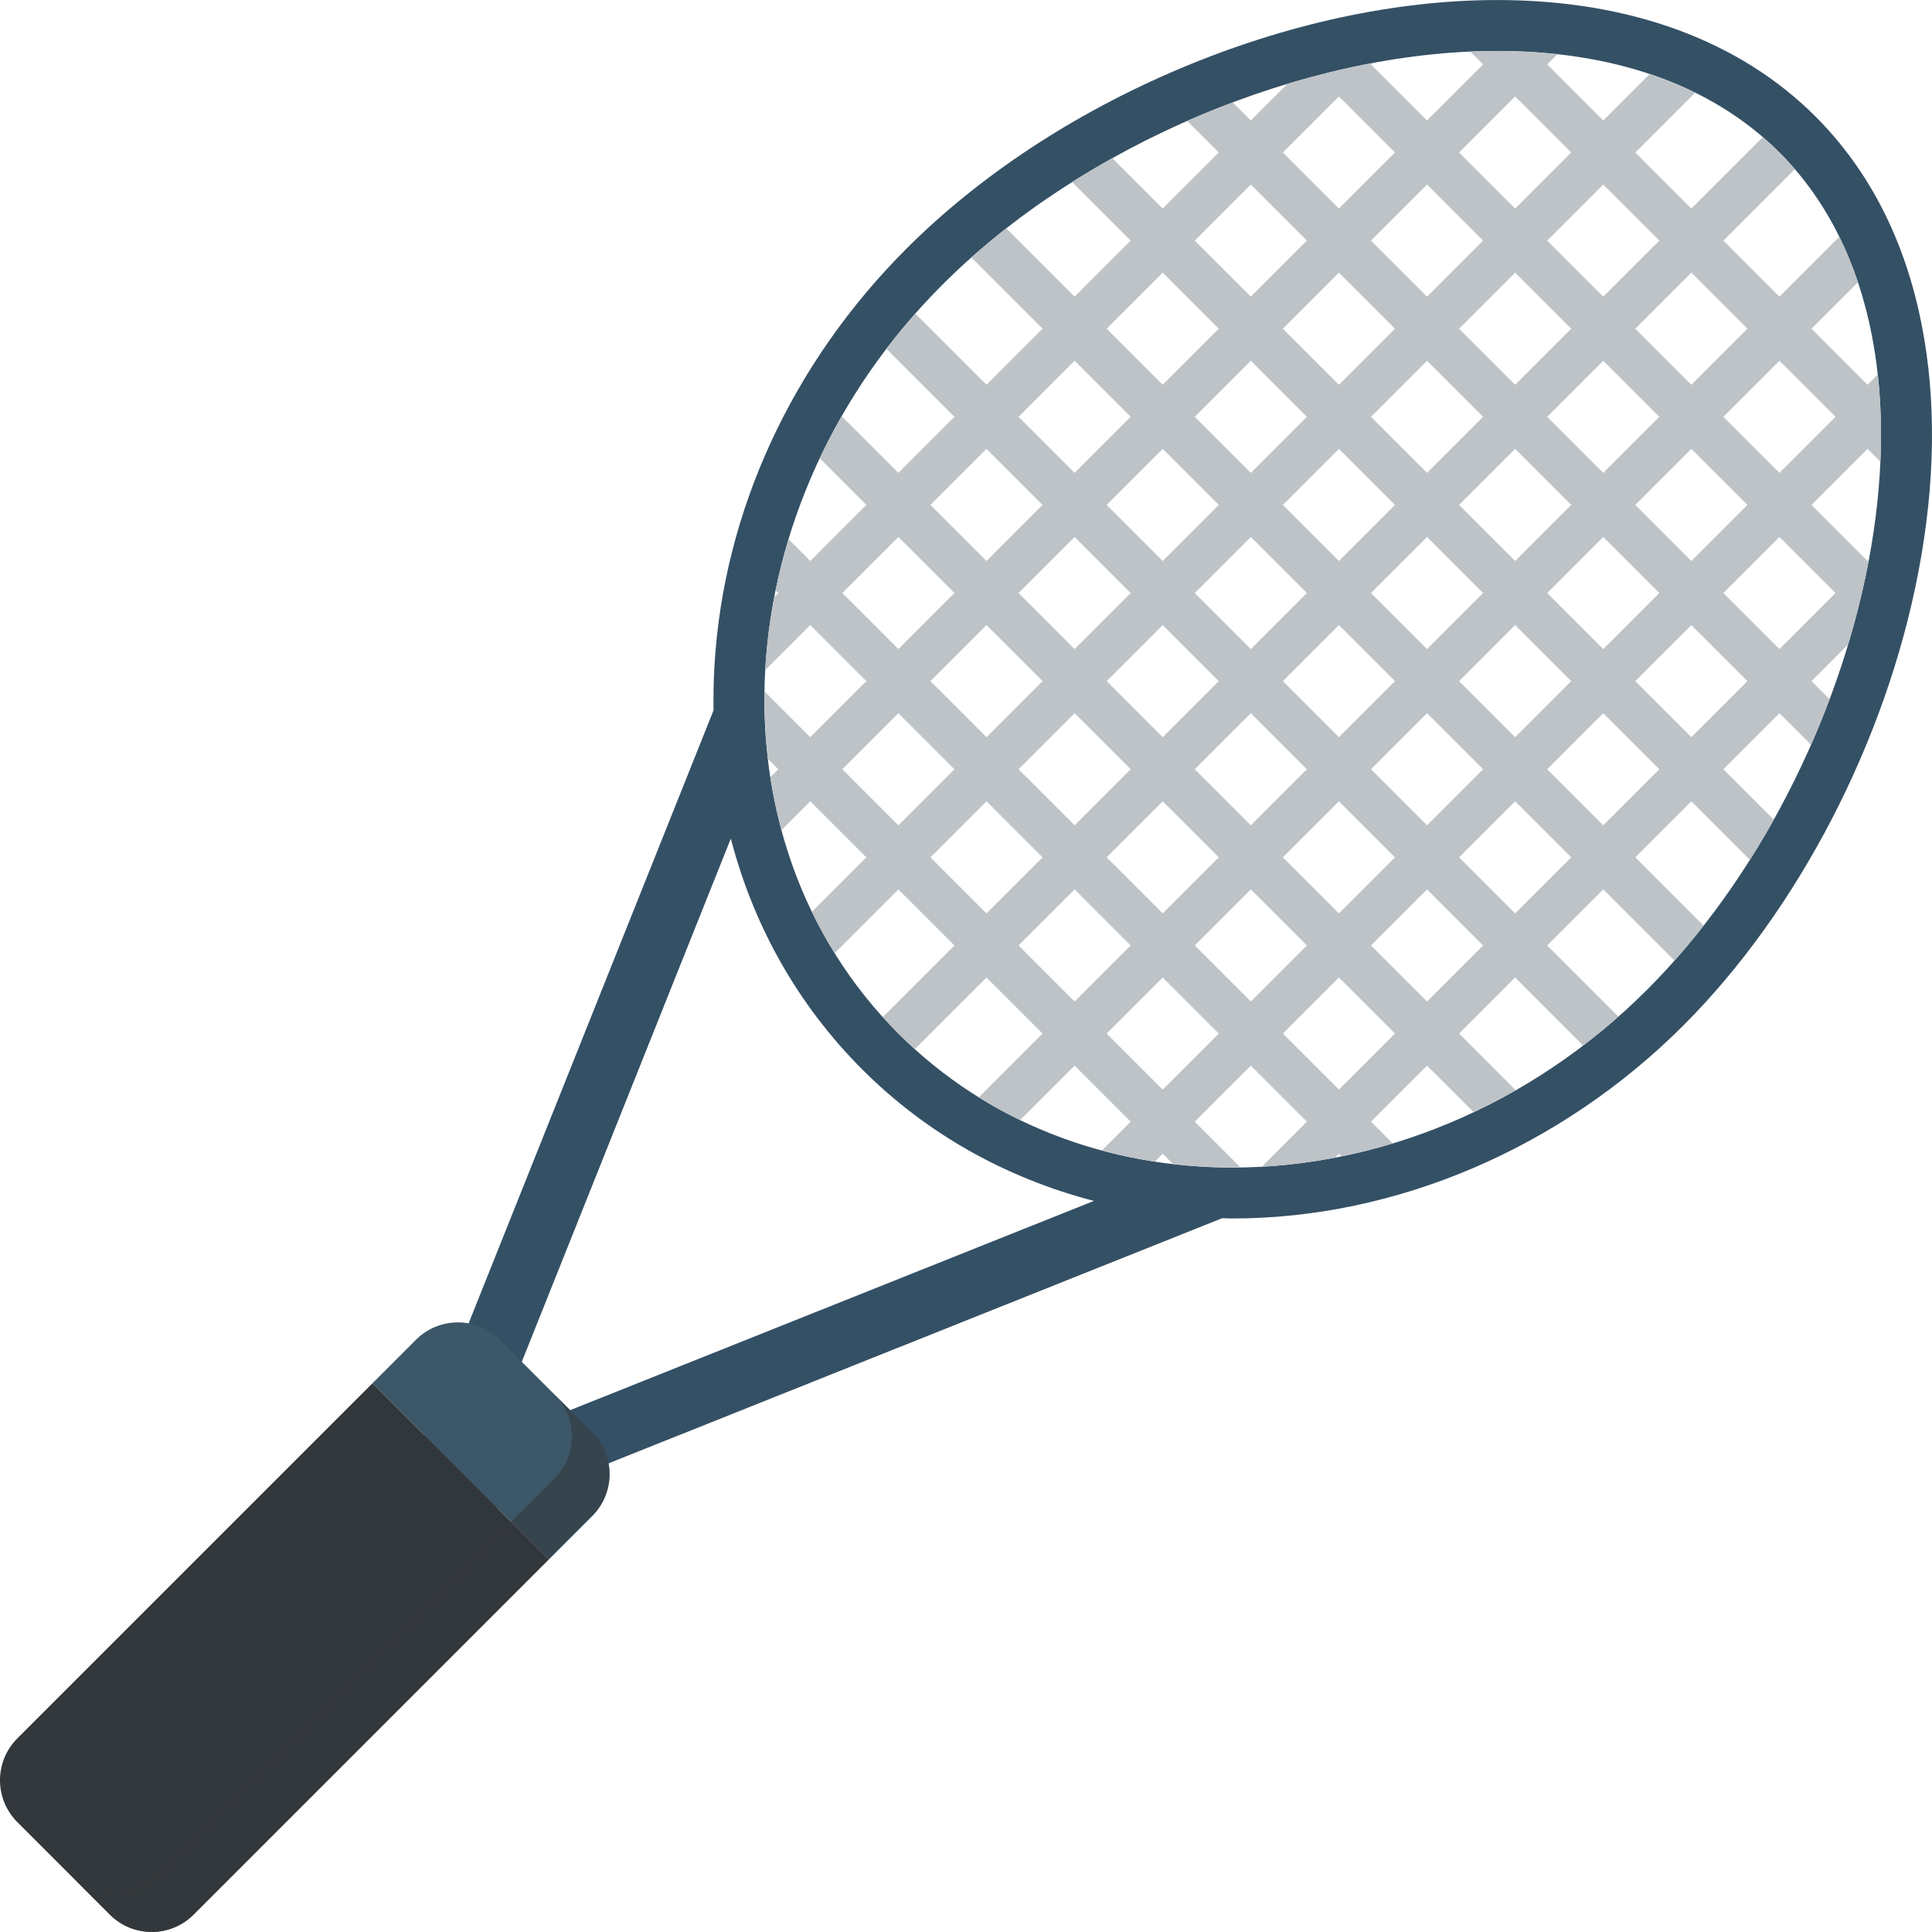 <?xml version="1.0" encoding="iso-8859-1"?>
<!-- Generator: Adobe Illustrator 18.0.0, SVG Export Plug-In . SVG Version: 6.00 Build 0)  -->
<!DOCTYPE svg PUBLIC "-//W3C//DTD SVG 1.1//EN" "http://www.w3.org/Graphics/SVG/1.1/DTD/svg11.dtd">
<svg version="1.1" id="Capa_1" xmlns="http://www.w3.org/2000/svg" xmlns:xlink="http://www.w3.org/1999/xlink" x="0px" y="0px"
	 viewBox="0 0 297 297" style="enable-background:new 0 0 297 297;" xml:space="preserve">
<g>
	<g>
		<path style="fill:#345065;" d="M230.176,0.005c-15.587,0.001-32.462,3.648-48.803,10.547
			c-16.252,6.862-30.785,16.431-42.027,27.673c-17.637,17.637-28.117,40.381-29.509,64.041c-0.137,2.324-0.182,4.63-0.142,6.914
			L64.965,221.14c-1.002,2.509,0.22,5.356,2.728,6.358c0.488,0.194,0.988,0.285,1.486,0.319c0.034,0.496,0.121,0.995,0.315,1.482
			c0.765,1.914,2.603,3.077,4.545,3.077c0.604,0,1.218-0.113,1.813-0.35l112.015-44.752c0.534,0.01,1.064,0.037,1.6,0.037
			c25.191,0,50.45-10.812,69.302-29.664c17.684-17.684,31.2-43.781,36.156-69.809c2.591-13.61,2.756-26.365,0.488-37.911
			c-2.544-12.957-8.038-23.73-16.328-32.021C267.374,6.196,250.461,0.005,230.177,0.005 M112.348,128.912
			c3.489,13.473,10.343,25.627,20.225,35.509c9.817,9.817,22.05,16.681,35.588,20.191l-92.892,37.112L112.348,128.912z
			 M253.235,152.114c-18.125,18.125-41.44,27.372-63.768,27.372c-19.138,0-37.55-6.789-51.36-20.599
			c-29.921-29.921-26.889-81.466,6.772-115.127c21.423-21.423,55.579-35.926,85.293-35.927c16.976-0.001,32.499,4.731,43.379,15.61
			C303.473,53.364,286.897,118.453,253.235,152.114z"/>
	</g>
	<g>
		<g>
			<path style="fill:#BDC3C7;" d="M151.652,150.268l8.619,8.619l-9.801,9.801c2.062,1.28,4.181,2.448,6.352,3.499l8.375-8.375
				l8.619,8.619l-4.416,4.416c2.671,0.72,5.385,1.293,8.135,1.715l1.206-1.206l1.58,1.58c3.425,0.398,6.892,0.586,10.383,0.532
				l-7.038-7.038l8.619-8.619l8.619,8.619l-6.923,6.923c3.744-0.207,7.502-0.679,11.249-1.398l0.6-0.6l0.409,0.409
				c2.631-0.538,5.254-1.202,7.86-1.991l-3.344-3.344l8.619-8.619l7.156,7.156c2.188-1.033,4.353-2.147,6.484-3.366l-8.714-8.714
				l8.619-8.619l10.463,10.463c1.839-1.401,3.632-2.9,5.394-4.456l-10.932-10.932l8.619-8.619l10.949,10.949
				c1.536-1.728,3.029-3.521,4.478-5.372l-10.502-10.502l8.619-8.619l9.002,9.002c1.275-2.018,2.499-4.08,3.67-6.18l-7.747-7.747
				l8.619-8.619l4.852,4.852c1.016-2.308,1.968-4.643,2.853-6.997l-2.78-2.78l5.625-5.625c1.307-4.333,2.381-8.698,3.196-13.047
				l-0.202,0.202l-8.619-8.619l8.619-8.619l1.971,1.971c0.201-4.568,0.079-9.052-0.399-13.392l-1.571,1.571l-8.619-8.619
				l7.142-7.142c-0.808-2.414-1.761-4.747-2.863-6.987l-9.204,9.204l-8.619-8.619l10.984-10.984c-0.755-0.878-1.54-1.734-2.365-2.56
				c-0.826-0.826-1.682-1.61-2.56-2.365l-10.984,10.984l-8.619-8.619l9.204-9.204c-2.24-1.102-4.573-2.055-6.987-2.863l-7.142,7.142
				l-8.619-8.619l1.571-1.571c-4.34-0.478-8.825-0.6-13.392-0.399l1.971,1.971l-8.619,8.619l-8.619-8.619l0.202-0.202
				c-4.349,0.815-8.713,1.889-13.047,3.196l-5.625,5.625l-2.78-2.78c-2.355,0.885-4.689,1.837-6.997,2.853l4.852,4.852l-8.619,8.619
				l-7.747-7.747c-2.1,1.172-4.162,2.396-6.18,3.67l9.002,9.002l-8.619,8.619l-10.502-10.502c-1.852,1.449-3.644,2.943-5.372,4.478
				l10.949,10.949l-8.619,8.619L140.72,48.219c-1.556,1.762-3.055,3.555-4.456,5.394l10.463,10.463l-8.619,8.619l-8.714-8.714
				c-1.22,2.131-2.333,4.296-3.366,6.484l7.156,7.156l-8.619,8.619l-3.344-3.344c-0.789,2.606-1.453,5.229-1.991,7.86l0.409,0.409
				l-0.6,0.6c-0.719,3.747-1.191,7.505-1.398,11.249l6.923-6.923l8.619,8.619l-8.619,8.619l-7.038-7.038
				c-0.053,3.491,0.134,6.957,0.532,10.383l1.58,1.58l-1.206,1.206c0.422,2.75,0.996,5.464,1.715,8.135l4.416-4.416l8.619,8.619
				l-8.375,8.375c1.051,2.171,2.218,4.29,3.499,6.352l9.801-9.801l8.619,8.619l-11.012,11.012c0.776,0.858,1.567,1.707,2.392,2.533
				s1.675,1.617,2.533,2.392L151.652,150.268z M273.551,82.546l8.619,8.619l-8.619,8.619l-8.619-8.619L273.551,82.546z
				 M260.007,96.09l8.619,8.619l-8.619,8.619l-8.619-8.619L260.007,96.09z M246.463,109.634l8.619,8.619l-8.619,8.619l-8.619-8.619
				L246.463,109.634z M232.918,123.179l8.619,8.619l-8.619,8.619l-8.619-8.619L232.918,123.179z M219.374,136.723l8.619,8.619
				l-8.619,8.619l-8.619-8.619L219.374,136.723z M205.829,150.268l8.619,8.619l-8.619,8.619l-8.619-8.619L205.829,150.268z
				 M273.551,55.457l8.619,8.619l-8.619,8.619l-8.619-8.619L273.551,55.457z M260.007,69.001l8.619,8.619l-8.619,8.619l-8.619-8.619
				L260.007,69.001z M246.463,82.546l8.619,8.619l-8.619,8.619l-8.619-8.619L246.463,82.546z M232.918,96.09l8.619,8.619
				l-8.619,8.619l-8.619-8.619L232.918,96.09z M219.374,109.634l8.619,8.619l-8.619,8.619l-8.619-8.619L219.374,109.634z
				 M205.829,123.179l8.619,8.619l-8.619,8.619l-8.619-8.619L205.829,123.179z M192.285,136.723l8.619,8.619l-8.619,8.619
				l-8.619-8.619L192.285,136.723z M178.741,150.268l8.619,8.619l-8.619,8.619l-8.619-8.619L178.741,150.268z M260.007,41.912
				l8.619,8.619l-8.619,8.619l-8.619-8.619L260.007,41.912z M246.463,55.457l8.619,8.619l-8.619,8.619l-8.619-8.619L246.463,55.457z
				 M232.918,69.001l8.619,8.619l-8.619,8.619l-8.619-8.619L232.918,69.001z M219.374,82.546l8.619,8.619l-8.619,8.619l-8.619-8.619
				L219.374,82.546z M205.829,96.09l8.619,8.619l-8.619,8.619l-8.619-8.619L205.829,96.09z M192.285,109.634l8.619,8.619
				l-8.619,8.619l-8.619-8.619L192.285,109.634z M178.741,123.179l8.619,8.619l-8.619,8.619l-8.619-8.619L178.741,123.179z
				 M165.196,136.723l8.619,8.619l-8.619,8.619l-8.619-8.619L165.196,136.723z M138.107,99.784l-8.619-8.619l8.619-8.619
				l8.619,8.619L138.107,99.784z M151.652,86.24l-8.619-8.619l8.619-8.619l8.619,8.619L151.652,86.24z M165.196,72.695l-8.619-8.619
				l8.619-8.619l8.619,8.619L165.196,72.695z M178.741,59.151l-8.619-8.619l8.619-8.619l8.619,8.619L178.741,59.151z
				 M192.285,45.606l-8.619-8.619l8.619-8.619l8.619,8.619L192.285,45.606z M205.829,32.062l-8.619-8.619l8.619-8.619l8.619,8.619
				L205.829,32.062z M138.107,126.873l-8.619-8.619l8.619-8.619l8.619,8.619L138.107,126.873z M151.652,113.328l-8.619-8.619
				l8.619-8.619l8.619,8.619L151.652,113.328z M165.196,99.784l-8.619-8.619l8.619-8.619l8.619,8.619L165.196,99.784z
				 M178.741,86.24l-8.619-8.619l8.619-8.619l8.619,8.619L178.741,86.24z M192.285,72.695l-8.619-8.619l8.619-8.619l8.619,8.619
				L192.285,72.695z M205.829,59.151l-8.619-8.619l8.619-8.619l8.619,8.619L205.829,59.151z M219.374,45.606l-8.619-8.619
				l8.619-8.619l8.619,8.619L219.374,45.606z M232.918,32.062l-8.619-8.619l8.619-8.619l8.619,8.619L232.918,32.062z
				 M151.652,140.417l-8.619-8.619l8.619-8.619l8.619,8.619L151.652,140.417z M165.196,126.873l-8.619-8.619l8.619-8.619
				l8.619,8.619L165.196,126.873z M178.741,113.328l-8.619-8.619l8.619-8.619l8.619,8.619L178.741,113.328z M192.285,99.784
				l-8.619-8.619l8.619-8.619l8.619,8.619L192.285,99.784z M205.829,86.24l-8.619-8.619l8.619-8.619l8.619,8.619L205.829,86.24z
				 M219.374,72.695l-8.619-8.619l8.619-8.619l8.619,8.619L219.374,72.695z M232.918,59.151l-8.619-8.619l8.619-8.619l8.619,8.619
				L232.918,59.151z M246.463,45.606l-8.619-8.619l8.619-8.619l8.619,8.619L246.463,45.606z"/>
		</g>
	</g>
	<g>
		<path style="fill:#3C5768;" d="M91.044,233.039c3.551-3.551,3.551-9.309,0-12.861l-14.228-14.228
			c-3.551-3.551-9.309-3.551-12.861,0l-6.704,6.704l27.089,27.089L91.044,233.039z"/>
	</g>
	<g>
		<path style="fill:#32373B;" d="M57.251,212.654L2.663,267.242c-3.551,3.551-3.551,9.309,0,12.861l14.228,14.228
			c3.551,3.551,9.309,3.551,12.861,0l54.588-54.588L57.251,212.654z"/>
	</g>
	<g style="opacity:0.6;">
		<path style="fill:#32373B;" d="M91.044,220.179l-5.789-5.789c3.551,3.551,3.551,9.309,0,12.861l-6.704,6.704l5.789,5.789
			l6.704-6.704C94.595,229.488,94.595,223.73,91.044,220.179z"/>
	</g>
	<g style="opacity:0.6;">
		<path style="fill:#32373B;" d="M78.552,233.954l-54.588,54.588c-3.551,3.551-9.309,3.551-12.861,0l5.789,5.789
			c3.551,3.551,9.309,3.551,12.861,0l54.588-54.588"/>
	</g>
</g>
<g>
</g>
<g>
</g>
<g>
</g>
<g>
</g>
<g>
</g>
<g>
</g>
<g>
</g>
<g>
</g>
<g>
</g>
<g>
</g>
<g>
</g>
<g>
</g>
<g>
</g>
<g>
</g>
<g>
</g>
</svg>
